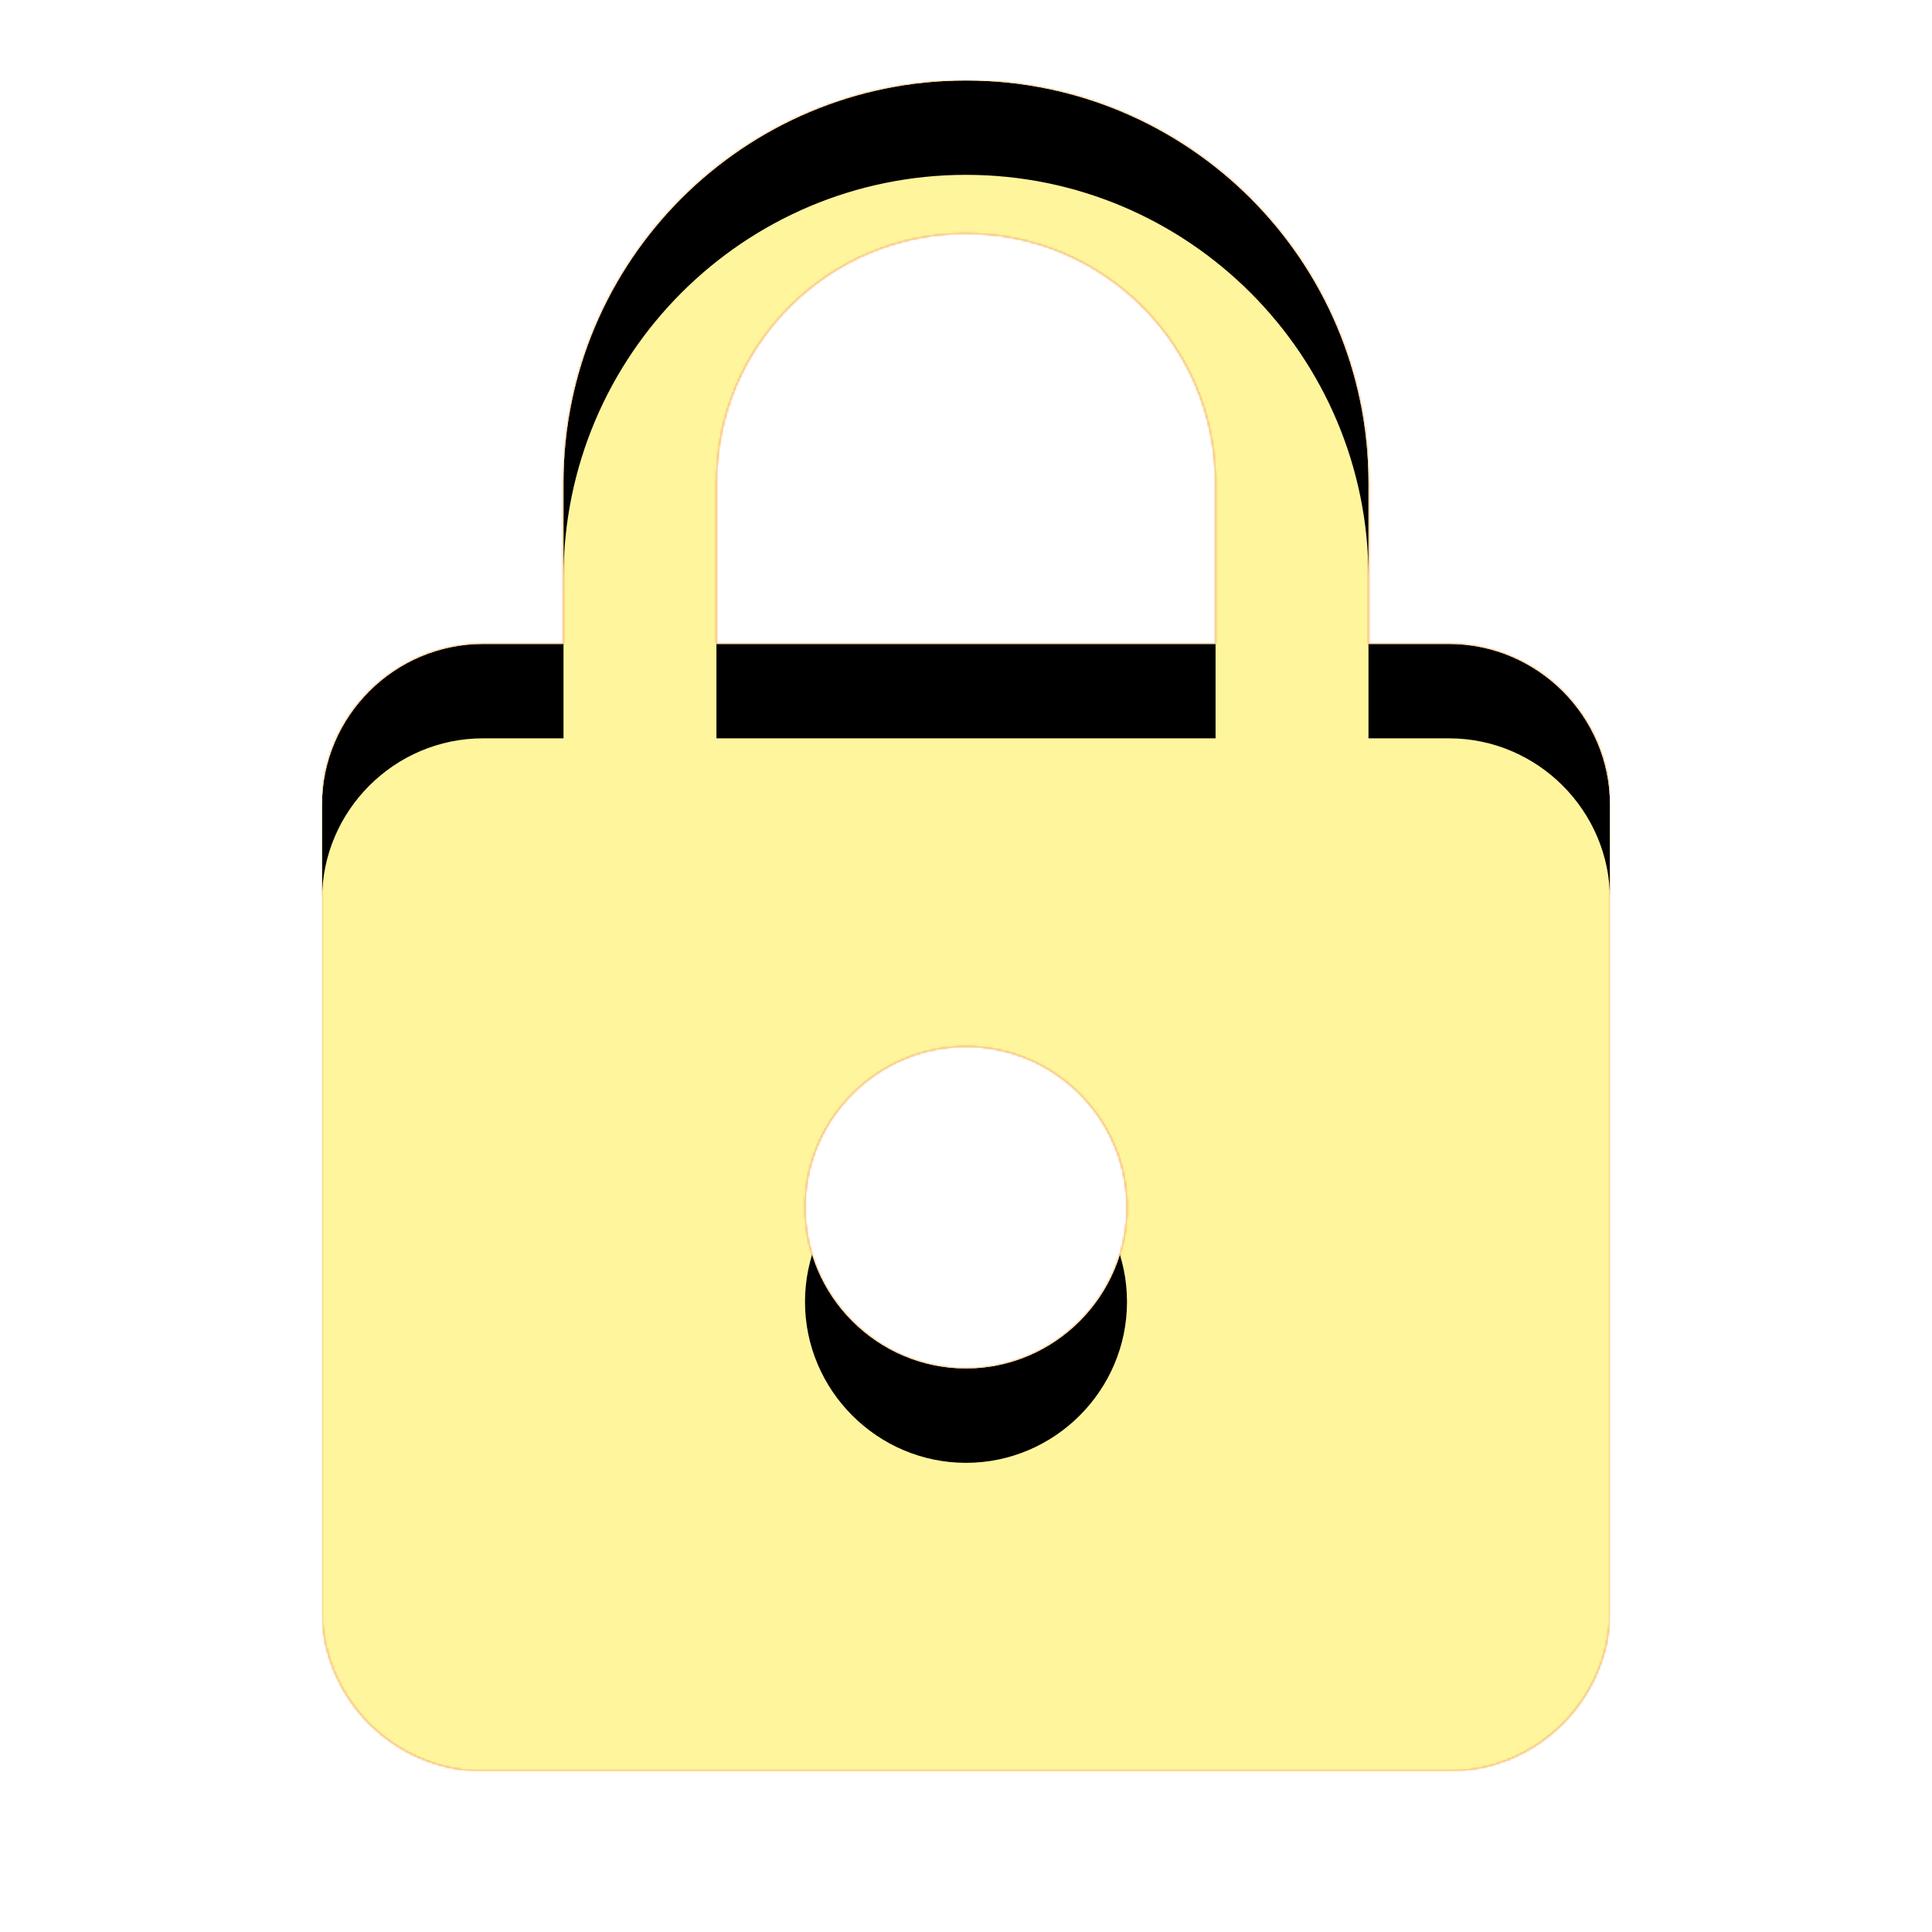 <svg version="1.1" xmlns="http://www.w3.org/2000/svg" xmlns:xlink="http://www.w3.org/1999/xlink" viewBox="0,0,1024,1024">
	<!-- Color names: teamapps-color-1, teamapps-color-2, teamapps-color-3 -->
	<desc>lock icon - Licensed under Apache License v2.0 (http://www.apache.org/licenses/LICENSE-2.0) - Created with Iconfu.com - Derivative work of Material icons (Copyright Google Inc.)</desc>
	<defs>
		<clipPath id="clip-IINJZ7iX">
			<path d="M853.33,426.67v426.66c0,46.93 -38.4,85.34 -85.33,85.34h-512c-46.93,0 -85.33,-38.41 -85.33,-85.34v-426.66c0,-46.93 38.4,-85.34 85.33,-85.34h42.67v-85.33c0,-117.76 95.57,-213.33 213.33,-213.33c117.76,0 213.33,95.57 213.33,213.33v85.33h42.67c46.93,0 85.33,38.41 85.33,85.34zM644.27,256c0,-72.96 -59.31,-132.27 -132.27,-132.27c-72.96,0 -132.27,59.31 -132.27,132.27v85.33h264.54zM597.33,640c0,-46.93 -38.4,-85.33 -85.33,-85.33c-46.93,0 -85.33,38.4 -85.33,85.33c0,46.93 38.4,85.33 85.33,85.33c46.93,0 85.33,-38.4 85.33,-85.33z"/>
		</clipPath>
		<radialGradient cx="0" cy="0" r="1448.15" id="color-txPrM6fl" gradientUnits="userSpaceOnUse">
			<stop offset="0.07" stop-color="#ffffff"/>
			<stop offset="0.75" stop-color="#000000"/>
		</radialGradient>
		<linearGradient x1="0" y1="1024" x2="1024" y2="0" id="color-x4XYMfer" gradientUnits="userSpaceOnUse">
			<stop offset="0.2" stop-color="#000000"/>
			<stop offset="0.8" stop-color="#ffffff"/>
		</linearGradient>
		<filter id="filter-dQH6PCNJ" x="0%" y="0%" width="100%" height="100%" color-interpolation-filters="sRGB">
			<feColorMatrix values="1 0 0 0 0 0 1 0 0 0 0 0 1 0 0 0 0 0 0.05 0" in="SourceGraphic"/>
			<feOffset dy="20"/>
			<feGaussianBlur stdDeviation="11" result="blur0"/>
			<feColorMatrix values="1 0 0 0 0 0 1 0 0 0 0 0 1 0 0 0 0 0 0.07 0" in="SourceGraphic"/>
			<feOffset dy="30"/>
			<feGaussianBlur stdDeviation="20" result="blur1"/>
			<feMerge>
				<feMergeNode in="blur0"/>
				<feMergeNode in="blur1"/>
			</feMerge>
		</filter>
		<filter id="filter-eIl7KK2L" color-interpolation-filters="sRGB">
			<feOffset/>
		</filter>
		<mask id="mask-e5G3sBM6">
			<path d="M853.33,426.67v426.66c0,46.93 -38.4,85.34 -85.33,85.34h-512c-46.93,0 -85.33,-38.41 -85.33,-85.34v-426.66c0,-46.93 38.4,-85.34 85.33,-85.34h42.67v-85.33c0,-117.76 95.57,-213.33 213.33,-213.33c117.76,0 213.33,95.57 213.33,213.33v85.33h42.67c46.93,0 85.33,38.41 85.33,85.34zM644.27,256c0,-72.96 -59.31,-132.27 -132.27,-132.27c-72.96,0 -132.27,59.31 -132.27,132.27v85.33h264.54zM597.33,640c0,-46.93 -38.4,-85.33 -85.33,-85.33c-46.93,0 -85.33,38.4 -85.33,85.33c0,46.93 38.4,85.33 85.33,85.33c46.93,0 85.33,-38.4 85.33,-85.33z" fill="url(#color-txPrM6fl)"/>
		</mask>
		<mask id="mask-rUdCQWsm">
			<rect fill="url(#color-x4XYMfer)" x="170.67" y="42.67" width="682.66" height="896"/>
		</mask>
		<mask id="mask-rZugPNRC">
			<path d="M853.33,426.67v426.66c0,46.93 -38.4,85.34 -85.33,85.34h-512c-46.93,0 -85.33,-38.41 -85.33,-85.34v-426.66c0,-46.93 38.4,-85.34 85.33,-85.34h42.67v-85.33c0,-117.76 95.57,-213.33 213.33,-213.33c117.76,0 213.33,95.57 213.33,213.33v85.33h42.67c46.93,0 85.33,38.41 85.33,85.34zM644.27,256c0,-72.96 -59.31,-132.27 -132.27,-132.27c-72.96,0 -132.27,59.31 -132.27,132.27v85.33h264.54zM597.33,640c0,-46.93 -38.4,-85.33 -85.33,-85.33c-46.93,0 -85.33,38.4 -85.33,85.33c0,46.93 38.4,85.33 85.33,85.33c46.93,0 85.33,-38.4 85.33,-85.33z" fill="#ffffff"/>
		</mask>
	</defs>
	<g fill="none" fill-rule="nonzero" style="mix-blend-mode: normal">
		<g mask="url(#mask-rZugPNRC)">
			<g color="#ffc107" class="teamapps-color-2">
				<rect x="170.67" y="42.67" width="682.66" height="896" fill="currentColor"/>
			</g>
			<g color="#e65100" class="teamapps-color-3" mask="url(#mask-rUdCQWsm)">
				<rect x="170.67" y="42.67" width="682.66" height="896" fill="currentColor"/>
			</g>
		</g>
		<g filter="url(#filter-eIl7KK2L)" mask="url(#mask-e5G3sBM6)">
			<g color="#fff59d" class="teamapps-color-1">
				<rect x="170.67" y="42.67" width="682.66" height="896" fill="currentColor"/>
			</g>
		</g>
		<g clip-path="url(#clip-IINJZ7iX)">
			<path d="M77.67,981.67v-1082h868.66v1082zM768,341.33h-42.67v-85.33c0,-117.76 -95.57,-213.33 -213.33,-213.33c-117.76,0 -213.33,95.57 -213.33,213.33v85.33h-42.67c-46.93,0 -85.33,38.41 -85.33,85.34v426.66c0,46.93 38.4,85.34 85.33,85.34h512c46.93,0 85.33,-38.41 85.33,-85.34v-426.66c0,-46.93 -38.4,-85.34 -85.33,-85.34zM644.27,341.33h-264.54v-85.33c0,-72.96 59.31,-132.27 132.27,-132.27c72.96,0 132.27,59.31 132.27,132.27zM512,725.33c-46.93,0 -85.33,-38.4 -85.33,-85.33c0,-46.93 38.4,-85.33 85.33,-85.33c46.93,0 85.33,38.4 85.33,85.33c0,46.93 -38.4,85.33 -85.33,85.33z" fill="#000000" filter="url(#filter-dQH6PCNJ)"/>
		</g>
	</g>
</svg>